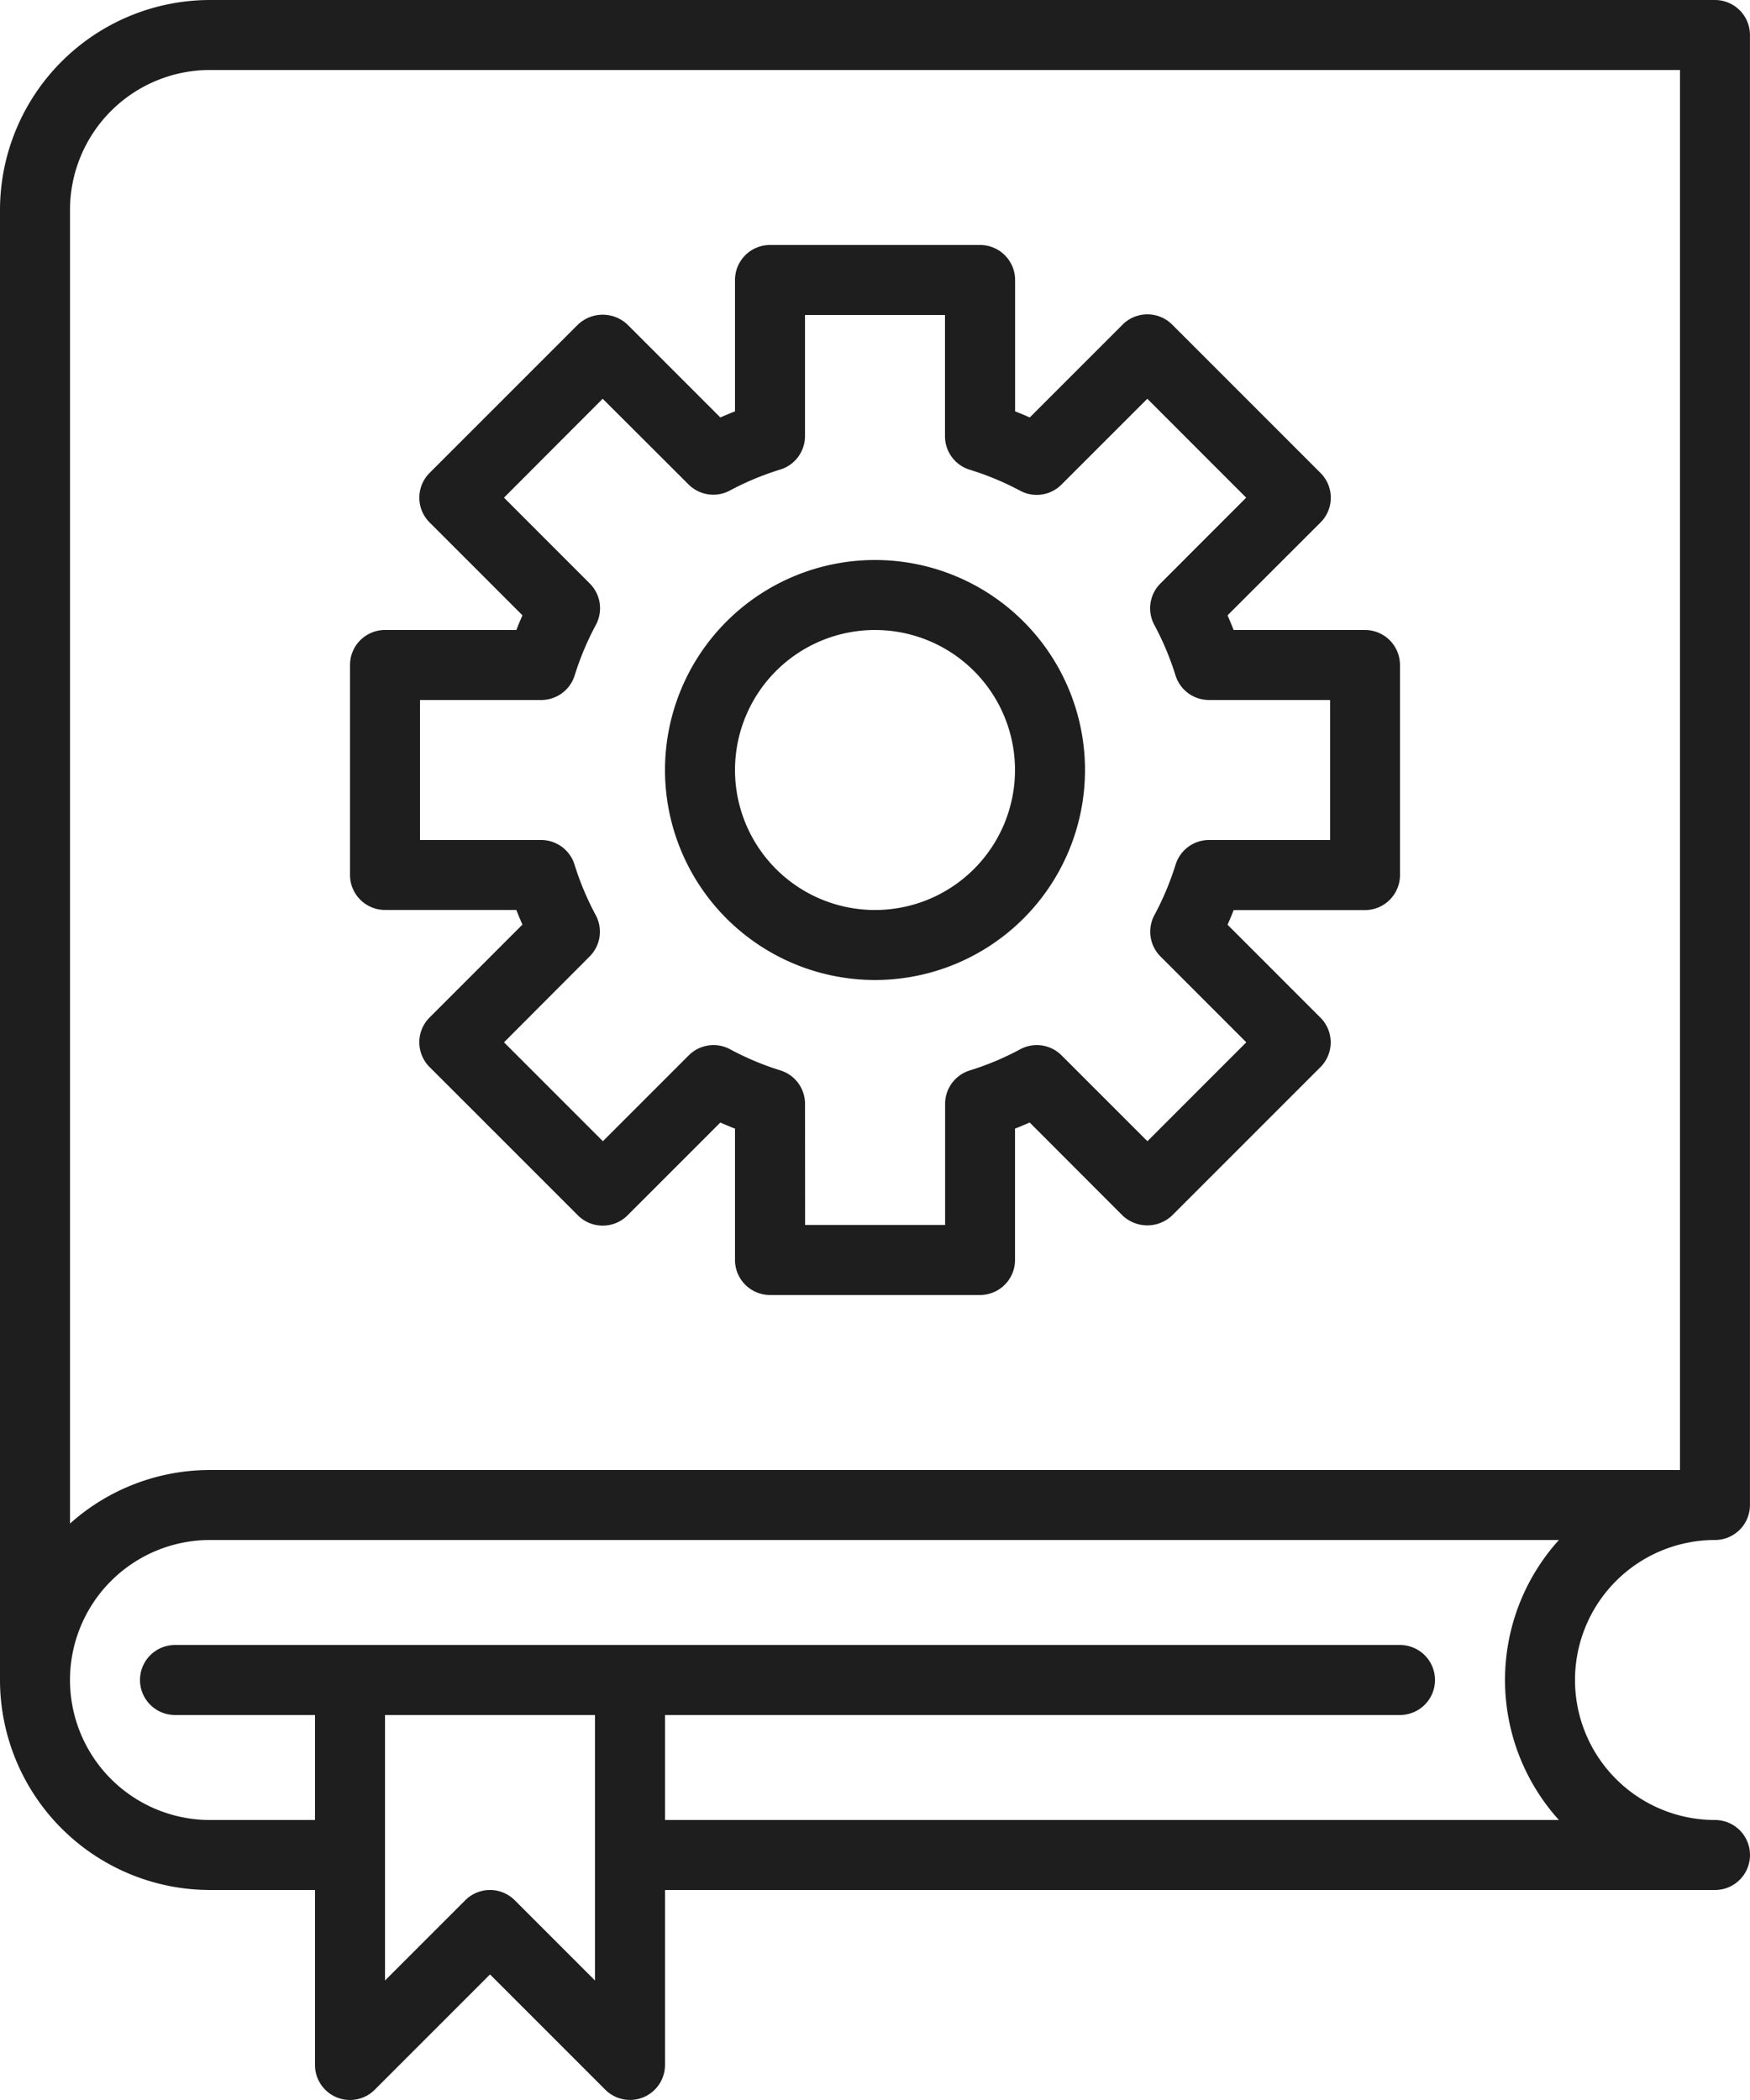 <svg xmlns="http://www.w3.org/2000/svg" width="68.602" height="82.322" viewBox="0 0 68.602 82.322"><g transform="translate(0)"><path d="M41.7,50.161H33.464a1.372,1.372,0,0,1-1.372-1.372V43.64c-.2-.078-.388-.158-.575-.239l-3.641,3.641a1.372,1.372,0,0,1-.97.4h0a1.372,1.372,0,0,1-.97-.4l-5.818-5.818a1.372,1.372,0,0,1,0-1.94l3.641-3.643c-.082-.185-.161-.376-.239-.574H18.372A1.372,1.372,0,0,1,17,33.7V25.464a1.372,1.372,0,0,1,1.372-1.372h5.149c.078-.2.156-.388.239-.575l-3.641-3.641a1.372,1.372,0,0,1,0-1.94l5.817-5.817a1.412,1.412,0,0,1,1.94,0l3.641,3.641c.187-.081.377-.161.575-.239V10.372A1.372,1.372,0,0,1,33.464,9H41.7a1.372,1.372,0,0,1,1.372,1.372v5.149c.2.078.388.158.575.239l3.641-3.641a1.372,1.372,0,0,1,.97-.4h0a1.372,1.372,0,0,1,.97.4l5.818,5.818a1.372,1.372,0,0,1,0,1.94L51.4,23.518c.082.187.161.377.239.575h5.149a1.372,1.372,0,0,1,1.372,1.372V33.7a1.372,1.372,0,0,1-1.372,1.372H51.64c-.078.2-.156.388-.239.574l3.641,3.643a1.372,1.372,0,0,1,0,1.94l-5.817,5.817a1.412,1.412,0,0,1-1.94,0L43.644,43.4c-.187.081-.377.161-.575.239v5.149A1.372,1.372,0,0,1,41.7,50.161Zm-6.86-2.744h5.488V42.67a1.372,1.372,0,0,1,.951-1.306,11.13,11.13,0,0,0,1.984-.83,1.372,1.372,0,0,1,1.63.233l3.366,3.366,3.876-3.877-3.364-3.366a1.372,1.372,0,0,1-.233-1.629,11.285,11.285,0,0,0,.83-1.984,1.372,1.372,0,0,1,1.306-.952h4.747V26.836H50.67a1.372,1.372,0,0,1-1.306-.952,11.284,11.284,0,0,0-.83-1.984,1.372,1.372,0,0,1,.233-1.629l3.364-3.366-3.876-3.877-3.366,3.366a1.372,1.372,0,0,1-1.63.233,11.13,11.13,0,0,0-1.984-.823,1.372,1.372,0,0,1-.951-1.313V11.744H34.836v4.747a1.372,1.372,0,0,1-.951,1.306,11.13,11.13,0,0,0-1.984.823,1.372,1.372,0,0,1-1.63-.233l-3.366-3.359-3.869,3.877L26.4,22.272a1.372,1.372,0,0,1,.233,1.629,11.285,11.285,0,0,0-.83,1.984,1.372,1.372,0,0,1-1.313.952H19.744v5.488h4.747a1.372,1.372,0,0,1,1.306.952,11.285,11.285,0,0,0,.83,1.984,1.372,1.372,0,0,1-.233,1.629l-3.357,3.366,3.876,3.877,3.366-3.366a1.372,1.372,0,0,1,1.63-.233,11.13,11.13,0,0,0,1.984.83,1.372,1.372,0,0,1,.944,1.306Z" transform="translate(-3.279 0.604)" fill="#1e1e1e"/><path d="M34.232,34.464a8.232,8.232,0,1,1,8.232-8.232A8.232,8.232,0,0,1,34.232,34.464Zm0-13.72a5.488,5.488,0,1,0,5.488,5.488A5.488,5.488,0,0,0,34.232,20.744Z" transform="translate(0.069 3.953)" fill="#1e1e1e"/><path d="M74.23,62.37A1.372,1.372,0,0,0,75.6,61V3.372A1.372,1.372,0,0,0,74.23,2h-59A8.24,8.24,0,0,0,7,10.232V67.858a8.24,8.24,0,0,0,8.232,8.232h4.116v6.86a1.372,1.372,0,0,0,2.342.97L26.209,79.4l4.518,4.518a1.372,1.372,0,0,0,2.342-.97V76.09H74.23a1.372,1.372,0,0,0,0-2.744,5.488,5.488,0,0,1,0-10.976ZM30.325,79.638l-3.146-3.146a1.372,1.372,0,0,0-1.94,0l-3.146,3.146V69.23h8.232Zm37.786-6.292H33.069V69.23H61.881a1.372,1.372,0,0,0,0-2.744H13.86a1.372,1.372,0,1,0,0,2.744h5.488v4.116H15.232a5.488,5.488,0,1,1,0-10.976H68.111a8.184,8.184,0,0,0,0,10.976ZM15.232,59.626a8.221,8.221,0,0,0-5.488,2.1V10.232a5.488,5.488,0,0,1,5.488-5.488H72.858V59.626Z" transform="translate(-7 -2)" fill="#1e1e1e"/></g></svg>